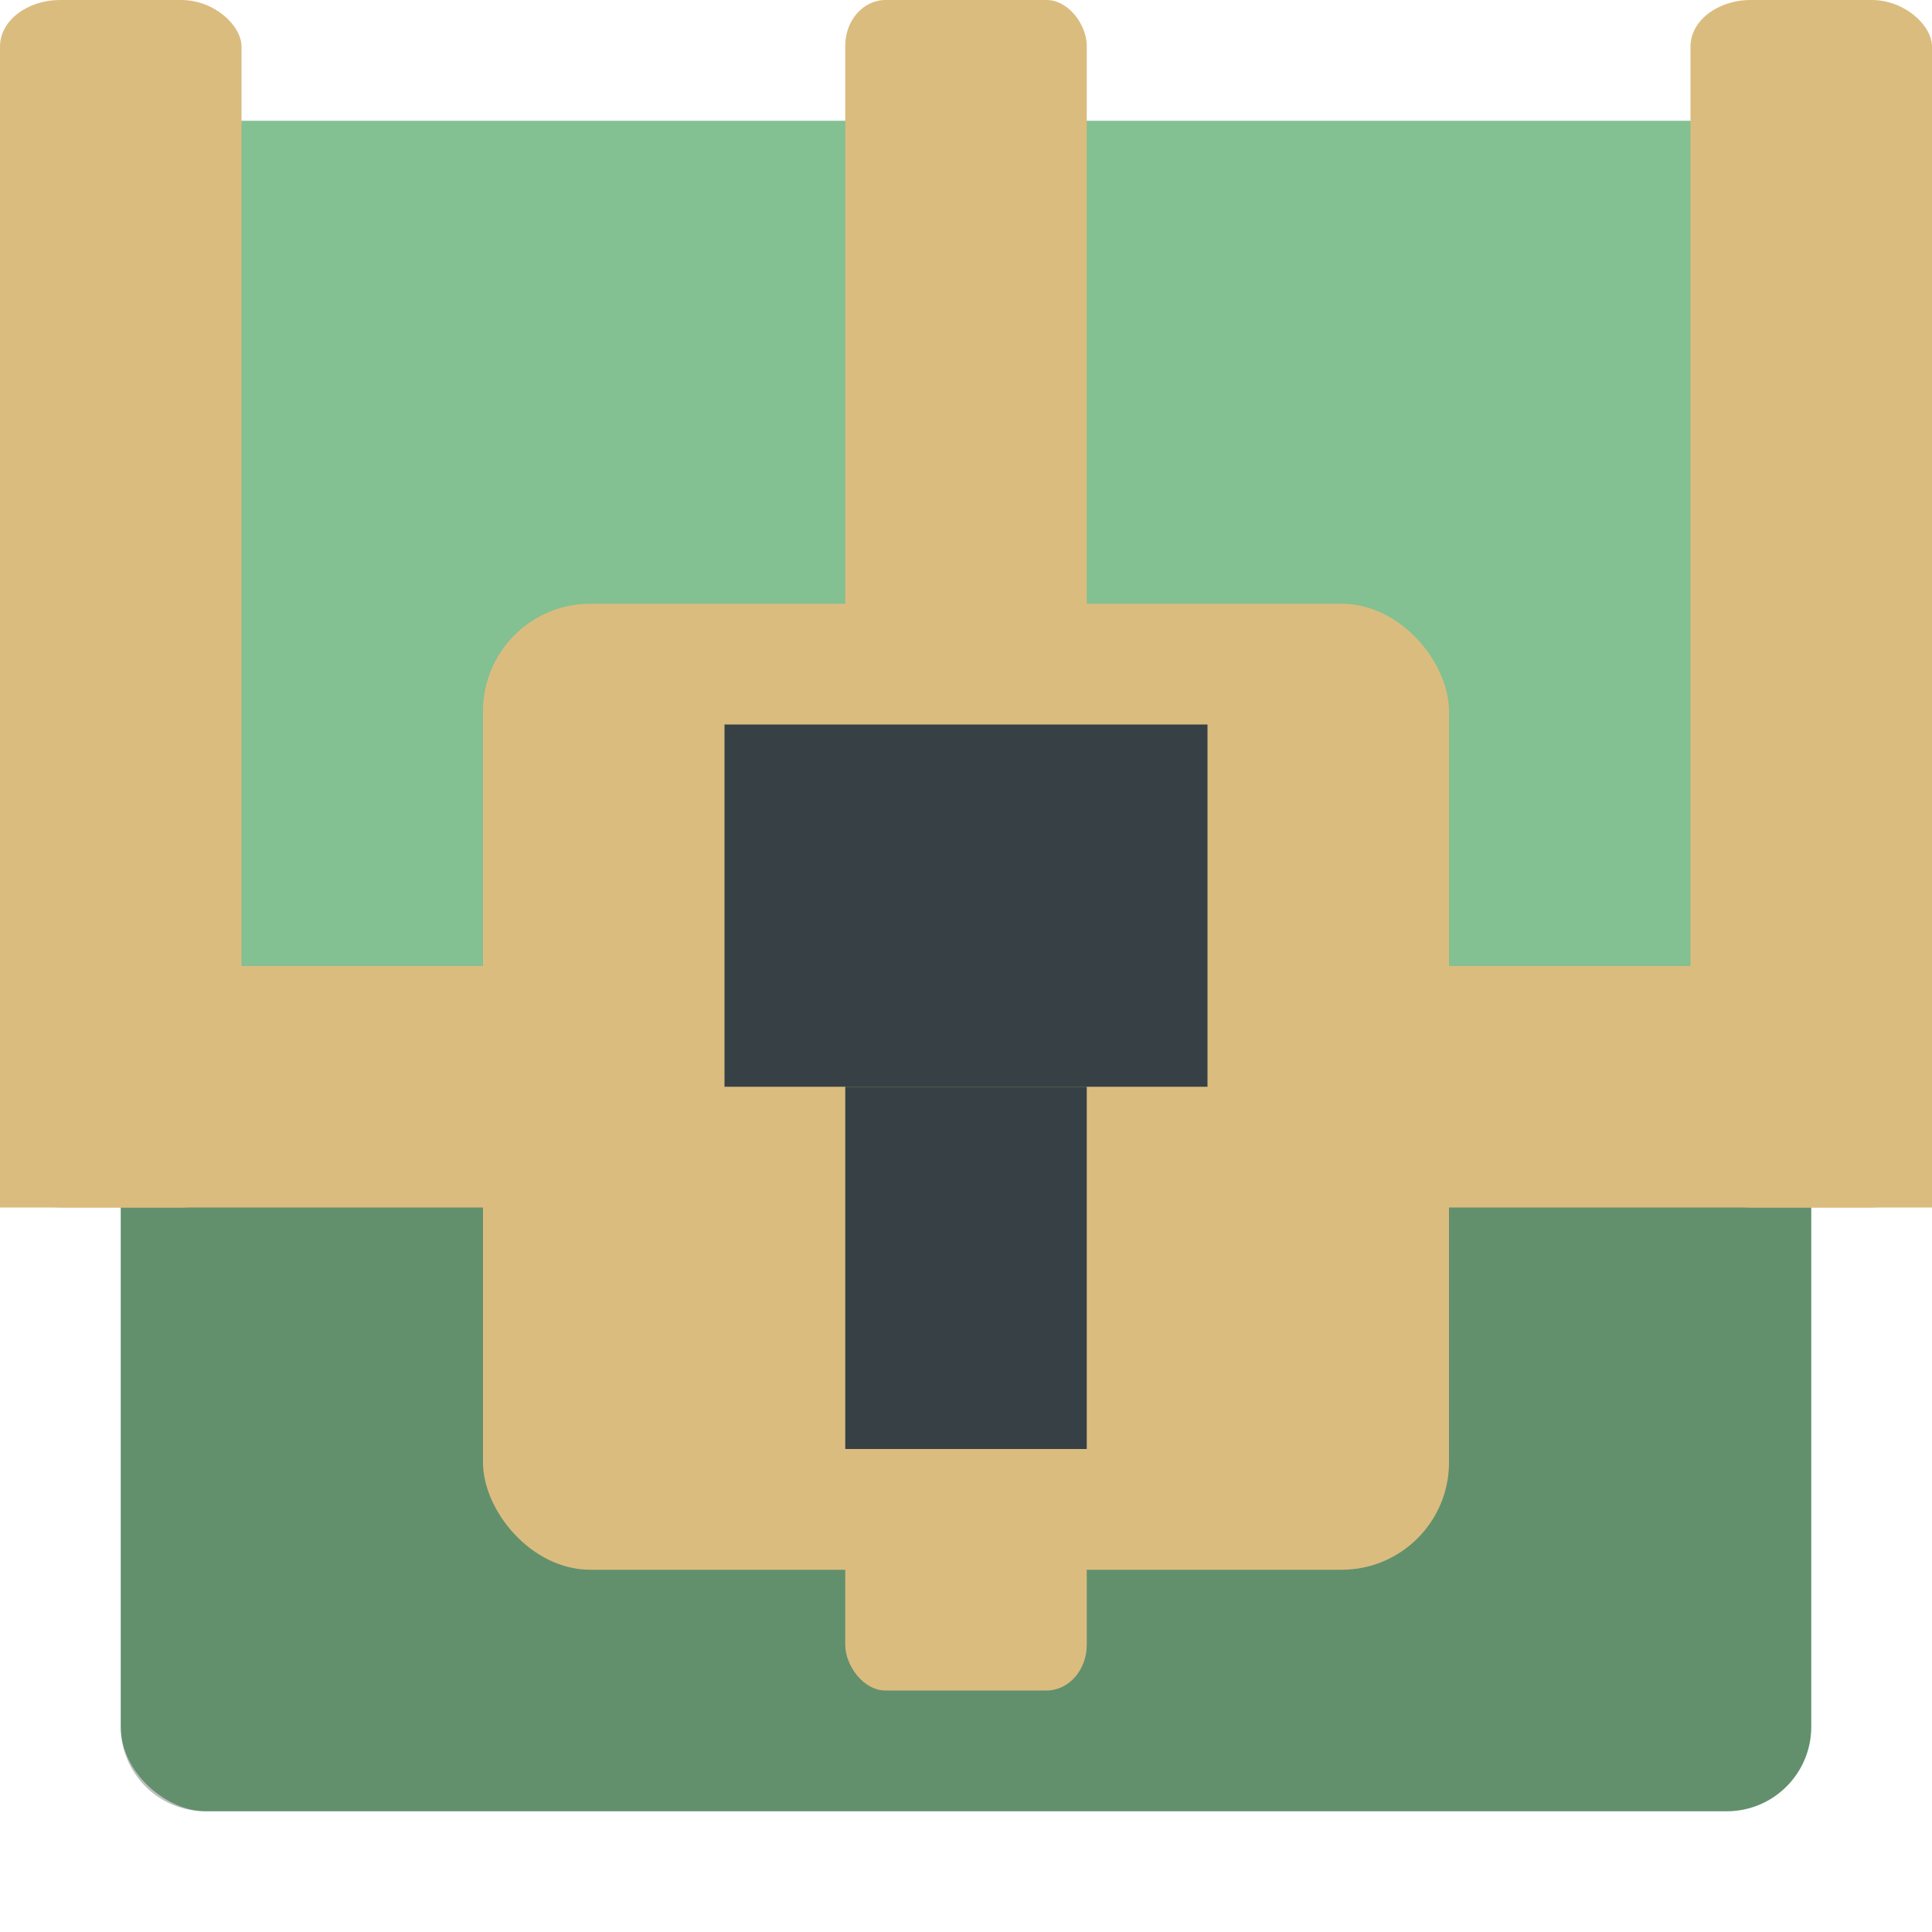 <svg xmlns="http://www.w3.org/2000/svg" width="16" height="16" version="1">
 <rect style="fill:#83c092" width="14" height="14" x="-15" y="-15" rx=".7" ry=".7" transform="matrix(0,-1,-1,0,0,0)"/>
 <path style="opacity:0.25" d="M 1,9.556 V 14.3 C 1,14.687 1.313,15 1.7,15 H 14.3 C 14.687,15 15,14.687 15,14.3 V 9.556 Z"/>
 <rect style="fill:#dbbc7f" width="2" height="10" x="0" y="0" rx=".5" ry=".385"/>
 <rect style="fill:#dbbc7f" width="2" height="10" x="14" y="0" rx=".5" ry=".385"/>
 <rect style="fill:#dbbc7f" width="2" height="16" x="8" y="-16" transform="rotate(90)"/>
 <rect style="fill:#dbbc7f" width="2" height="14" x="-9" y="-14" rx=".333" ry=".378" transform="scale(-1)"/>
 <rect style="fill:#dbbc7f" width="8" height="8" x="4" y="5" rx=".889" ry=".889"/>
 <rect style="fill:#374145" width="4" height="3" x="6" y="6"/>
 <rect style="fill:#374145" width="2" height="3" x="7" y="9"/>
</svg>
